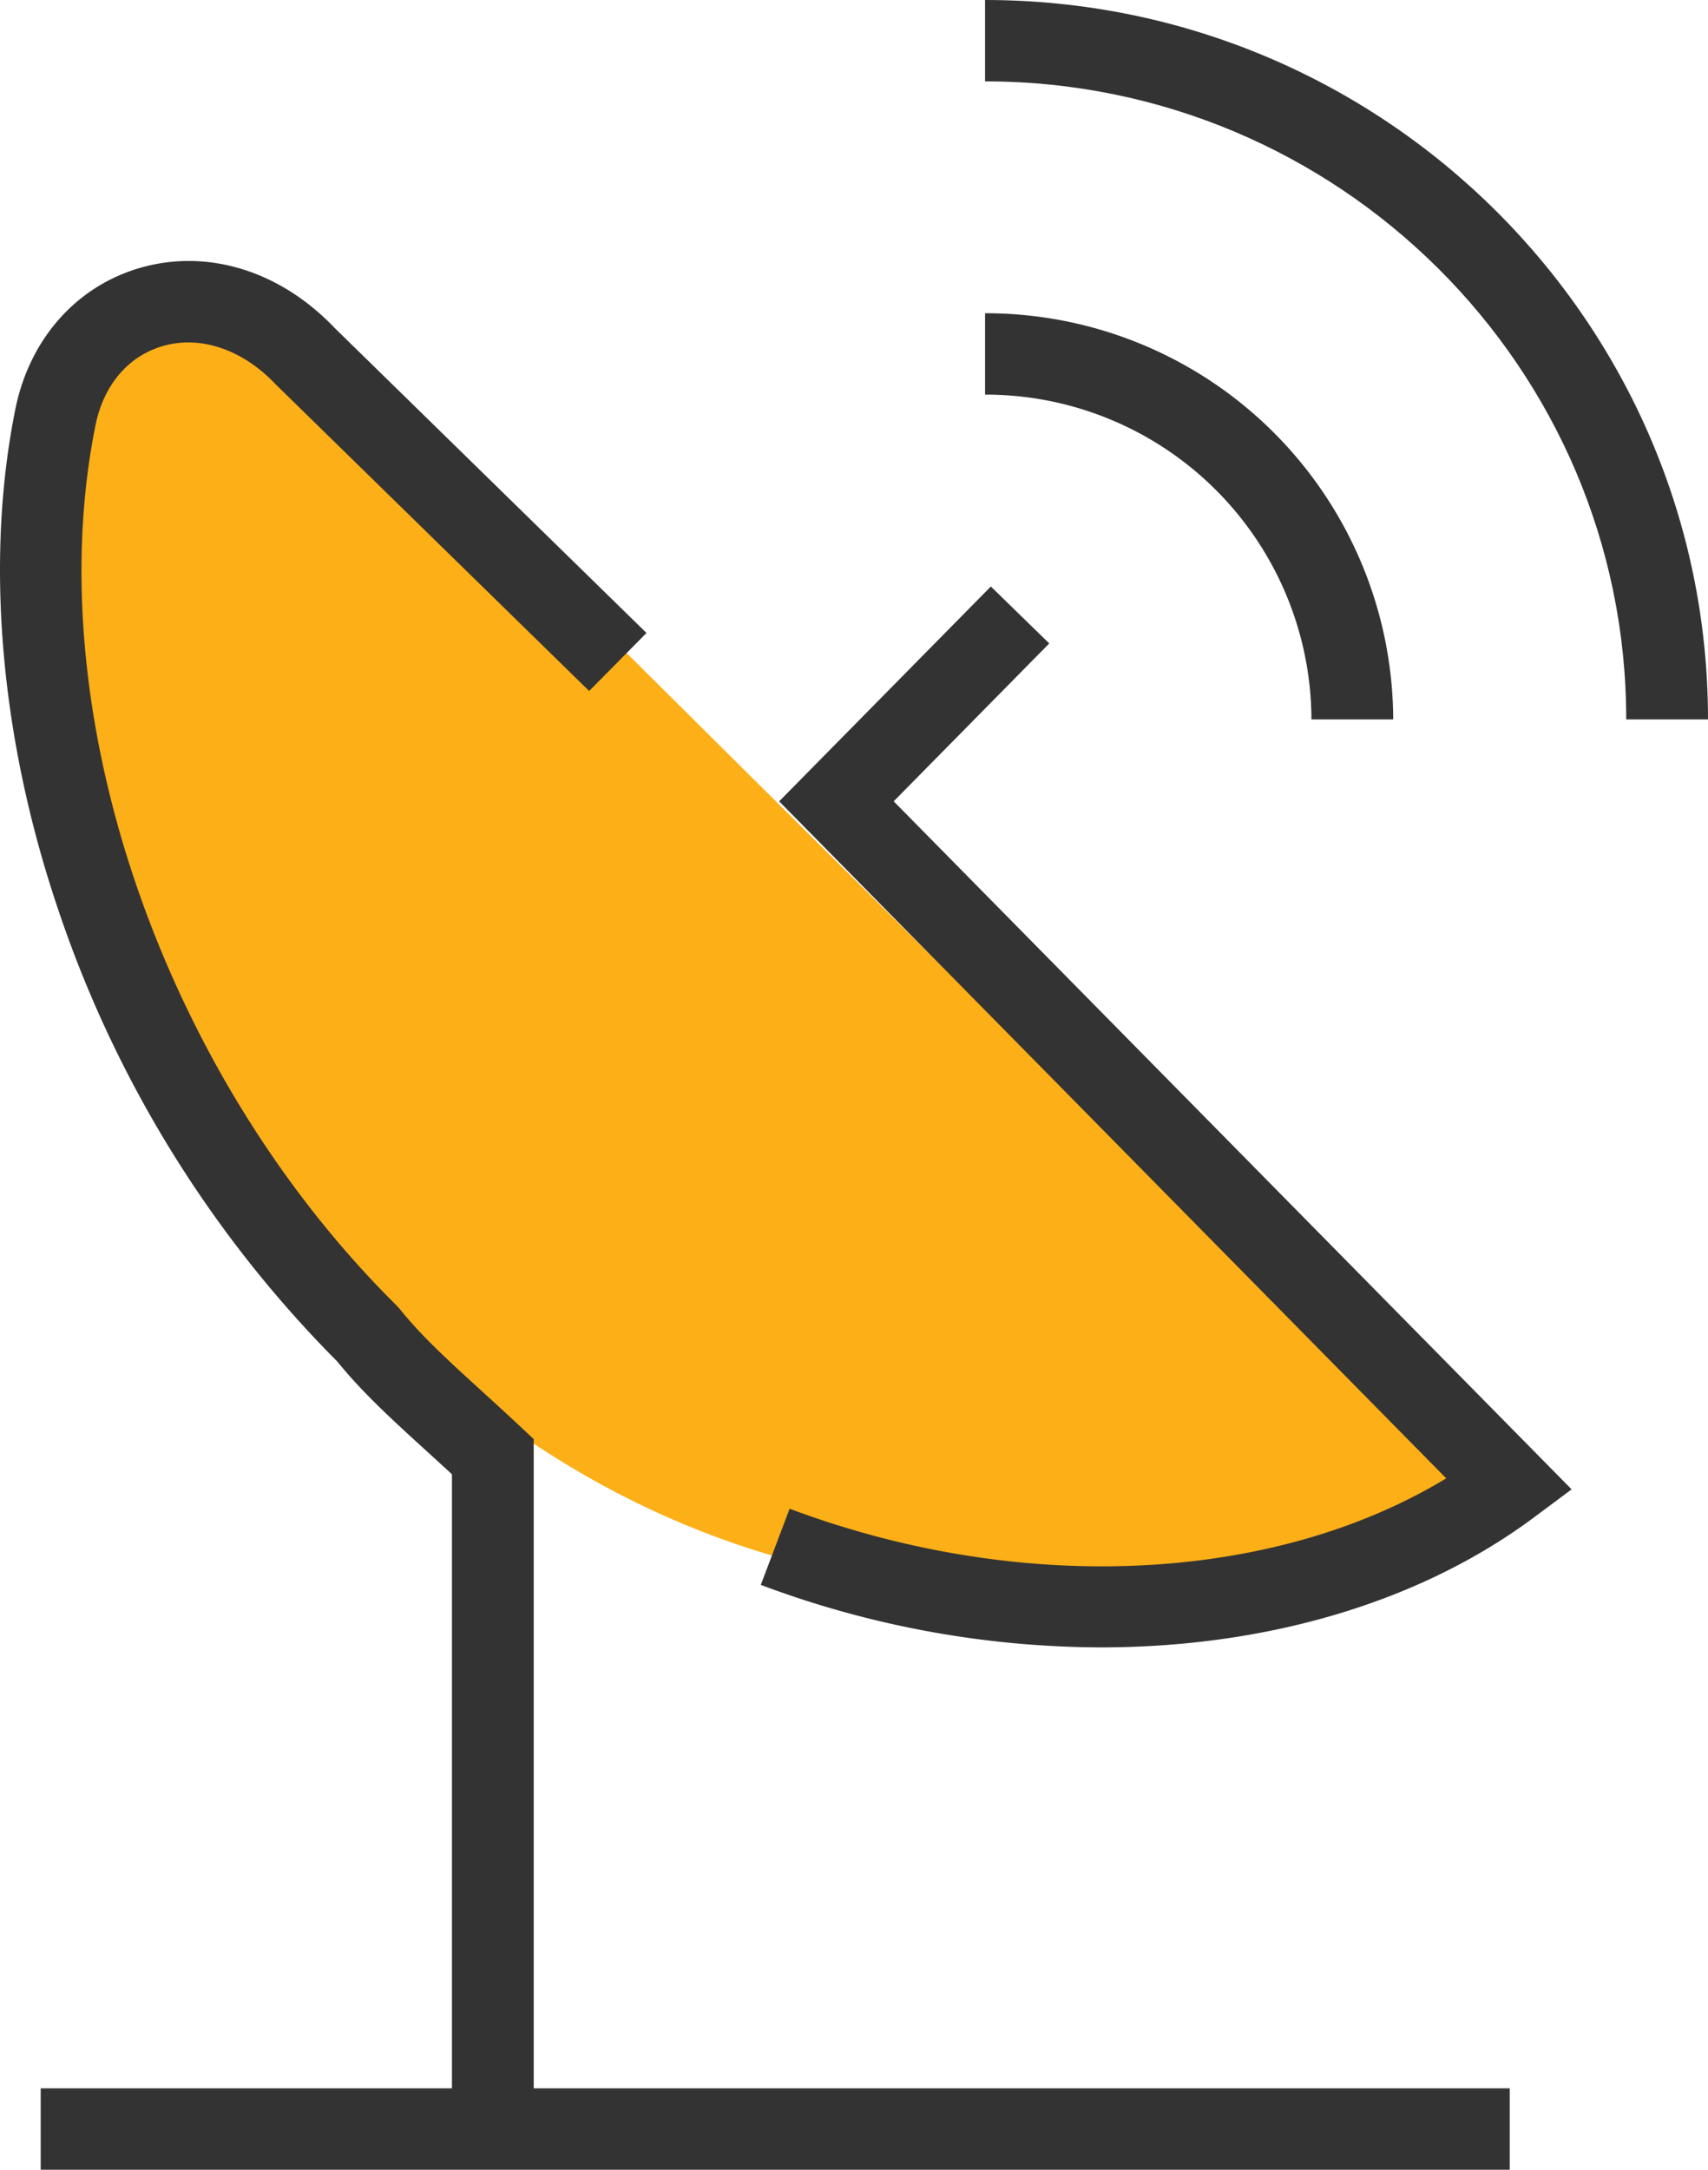 <svg xmlns="http://www.w3.org/2000/svg" id="icon_visual_internet" width="252" height="320" viewBox="0 0 252 320">
    <defs>
        <style>
            .cls-2{fill:#333}
        </style>
    </defs>
    <g id="icon" transform="translate(-1059 -895.428)">
        <path id="패스_483" fill="#fcaf17"
              d="M1275.468 1114.869c-56.714 25.311-115.714 20.448-162.14-26.826-36.226-36.89-53.717-84.083-46.545-131.982 2.739-18.275 26.05-22.838 38.888-9.765z"/>
        <path id="사각형_608" d="M0 0H216.741V12H0z" class="cls-2" transform="translate(1065.005 1203.428)"/>
        <path id="패스_484"
              d="M1264.556 1001.528h-12.064a48.08 48.08 0 0 0-48.153-47.9v-12a60.127 60.127 0 0 1 60.217 59.9z"
              class="cls-2"/>
        <path id="패스_485"
              d="M1311 1001.528h-12.064c0-51.887-42.436-94.1-94.6-94.1v-12c58.816 0 106.664 47.596 106.664 106.1z"
              class="cls-2"/>
        <path id="패스_486"
              d="M1221.436 1138.39a143.771 143.771 0 0 1-50.187-9.219l4.253-11.231c34.272 12.843 71.411 10.956 96.876-4.48l-98.419-99.847 31.233-31.686 8.614 8.4-22.951 23.283 100.022 101.474-5.515 4.108c-17.007 12.676-39.737 19.197-63.926 19.198z"
              class="cls-2"/>
        <path id="패스_487"
              d="M1137.744 1209.428h-12.063v-96.565c-1.276-1.18-2.513-2.306-3.707-3.394-5.084-4.631-9.488-8.643-13.2-13.228a172.147 172.147 0 0 1-41.413-67.339c-8.379-25.048-10.548-51-6.107-73.081 2.089-10.387 9.01-18.2 18.513-20.914 9.919-2.827 20.6.489 28.591 8.873l46.025 45-8.457 8.558-46.266-45.238c-4.847-5.118-11.046-7.232-16.571-5.654-5.155 1.47-8.8 5.746-10.007 11.732-8.478 42.148 9.8 95.523 44.442 129.8l.467.519c3.168 3.961 7.321 7.745 12.131 12.128 1.817 1.654 3.728 3.4 5.729 5.273l1.893 1.777z"
              class="cls-2"/>
    </g>
</svg>
